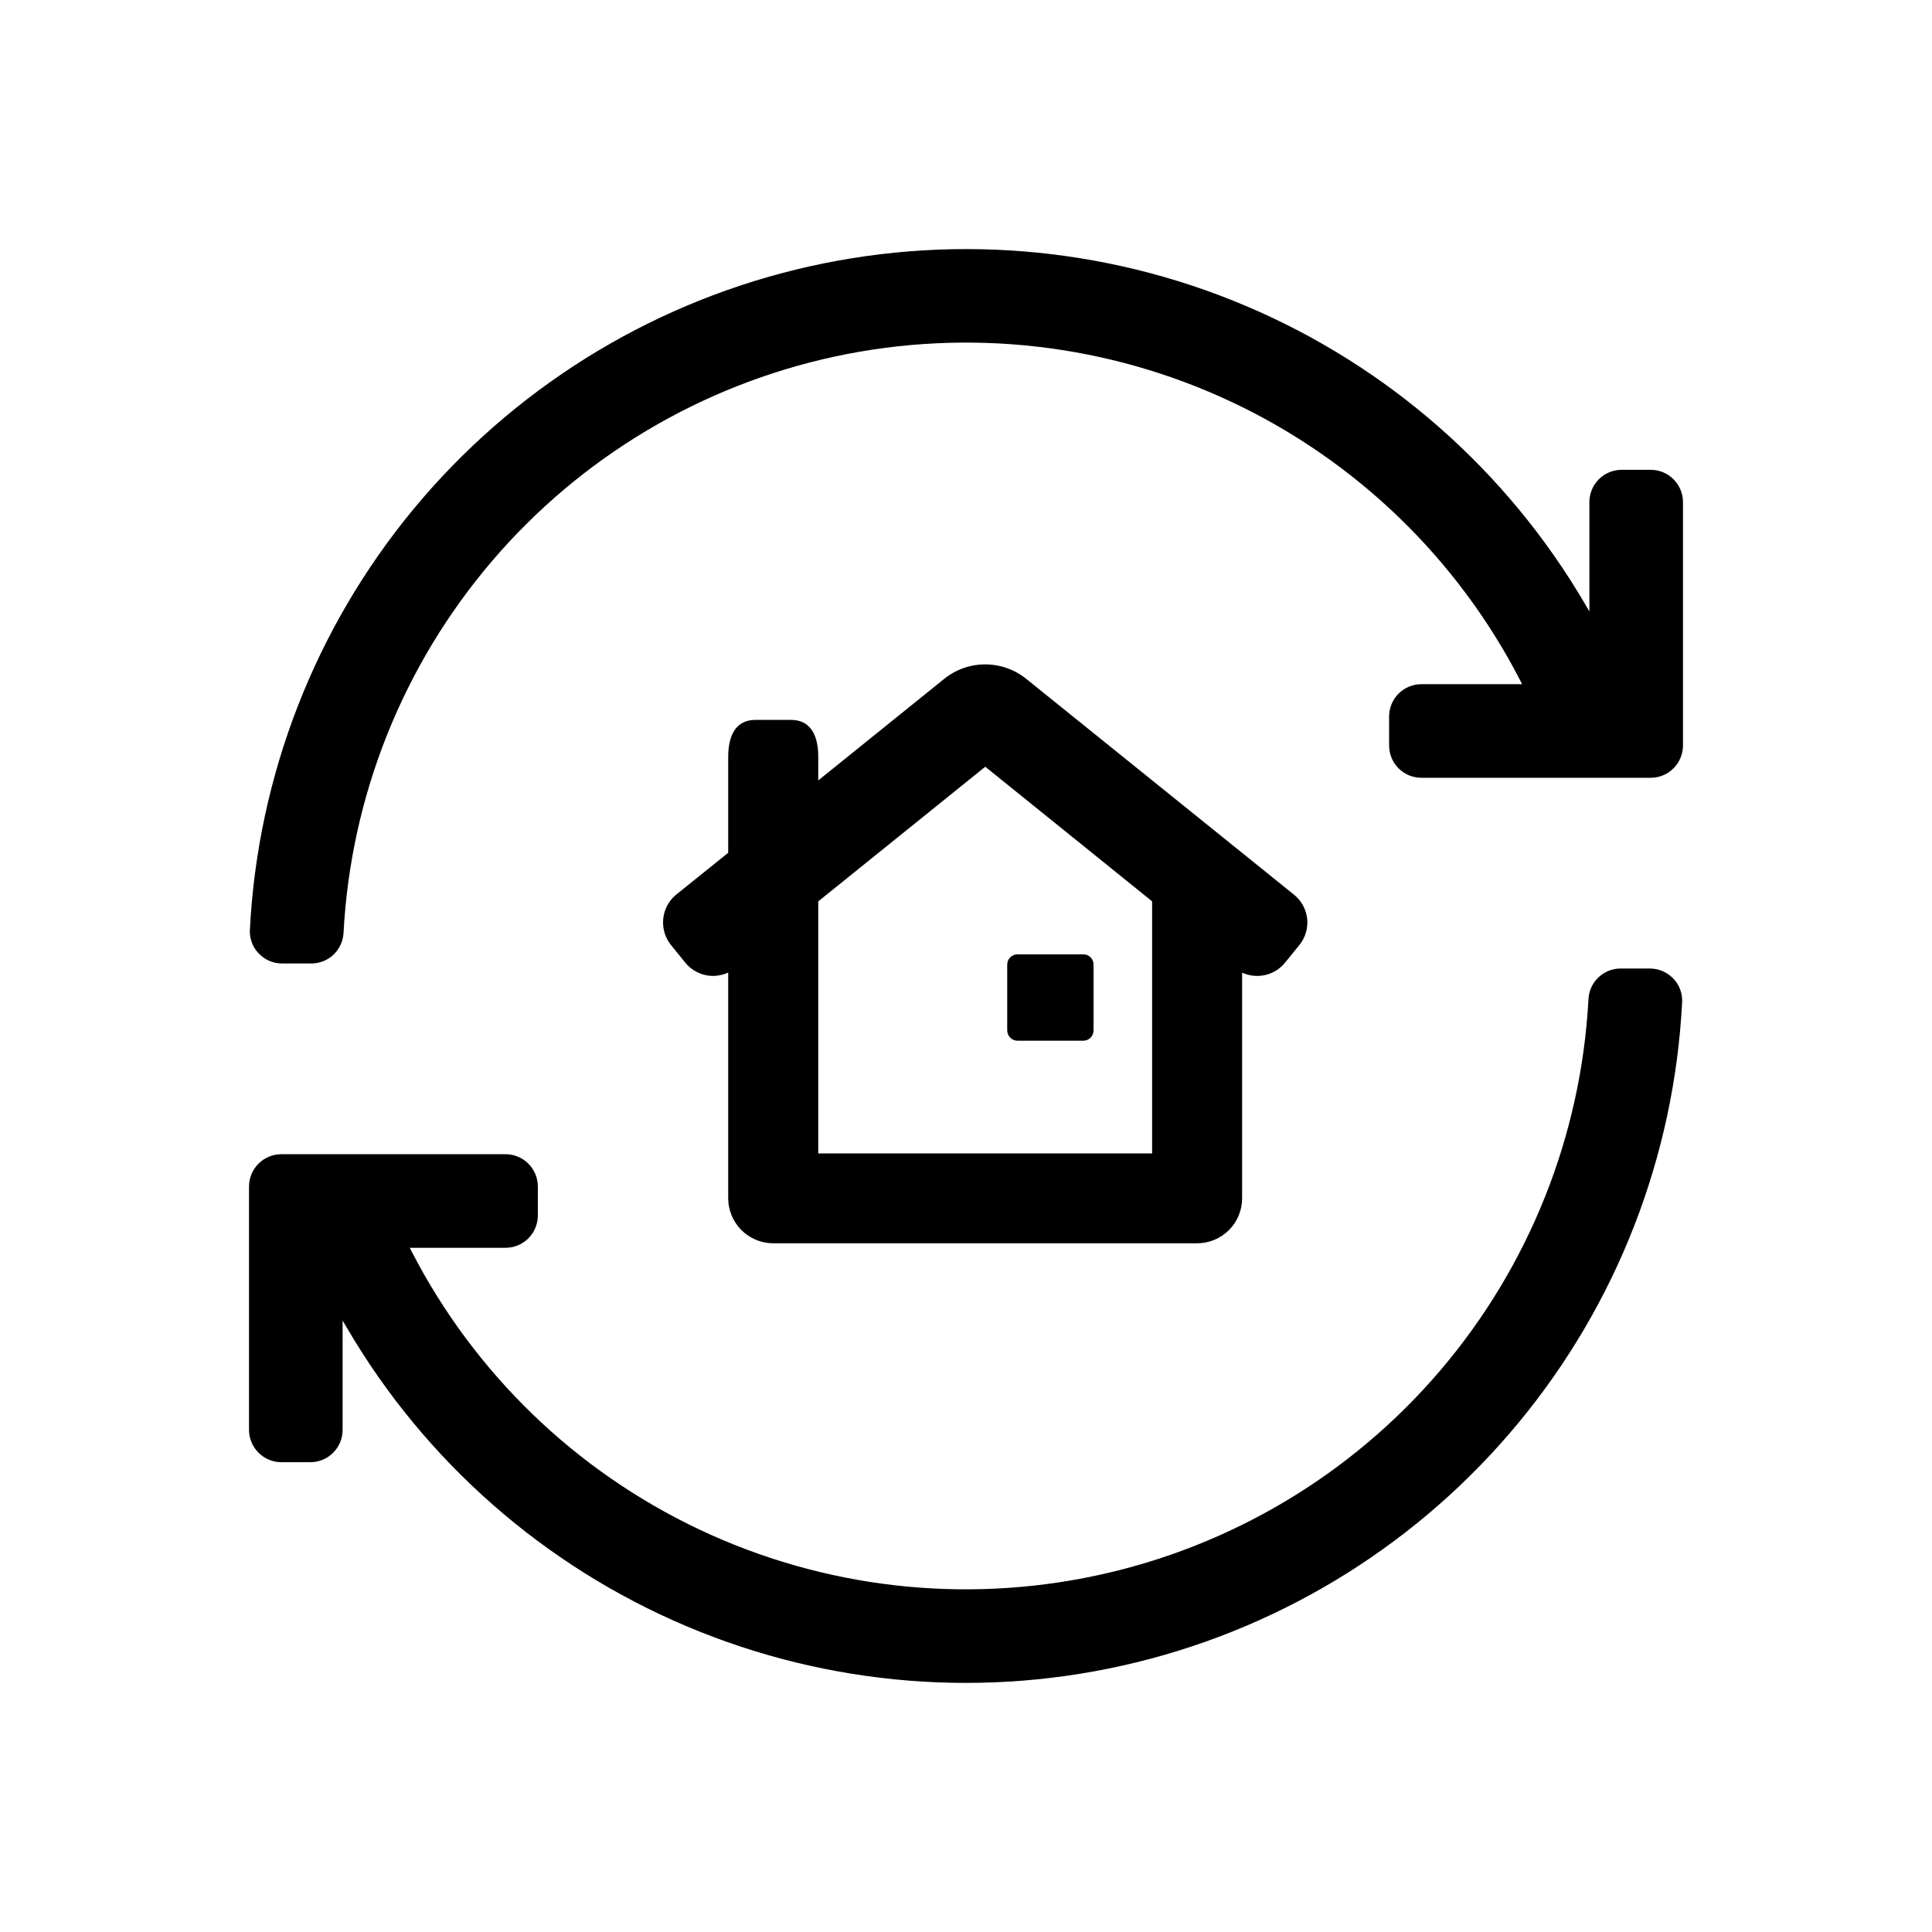 <svg width="36" height="36" viewBox="0 0 36 36" fill="none" xmlns="http://www.w3.org/2000/svg">
<path d="M31.18 18.235C31.123 18.175 31.055 18.128 30.98 18.095C30.905 18.063 30.823 18.047 30.741 18.047H30.2C30.047 18.046 29.898 18.105 29.787 18.21C29.675 18.315 29.608 18.46 29.599 18.613C29.464 21.162 28.493 23.595 26.837 25.537C25.181 27.479 22.931 28.821 20.436 29.356C17.94 29.892 15.338 29.591 13.031 28.5C10.723 27.409 8.84 25.588 7.67 23.319L7.636 23.251H9.42C9.579 23.251 9.732 23.188 9.845 23.075C9.958 22.962 10.022 22.809 10.022 22.649V22.109C10.022 21.949 9.958 21.796 9.845 21.683C9.732 21.57 9.579 21.507 9.42 21.507H5.242C5.083 21.507 4.93 21.57 4.817 21.683C4.704 21.796 4.64 21.949 4.64 22.109V26.644C4.64 26.803 4.704 26.956 4.817 27.069C4.93 27.182 5.083 27.246 5.242 27.246H5.782C5.861 27.246 5.94 27.23 6.013 27.2C6.086 27.17 6.152 27.125 6.208 27.069C6.264 27.014 6.308 26.947 6.339 26.874C6.369 26.801 6.384 26.723 6.384 26.644V24.607L6.471 24.754C7.926 27.235 10.142 29.181 12.791 30.302C15.44 31.423 18.379 31.659 21.173 30.976C23.966 30.293 26.465 28.726 28.297 26.509C30.13 24.293 31.198 21.544 31.344 18.672C31.348 18.591 31.335 18.511 31.307 18.436C31.279 18.361 31.236 18.292 31.18 18.235Z" fill="black"/>
<path d="M4.82 17.765C4.877 17.825 4.944 17.872 5.02 17.905C5.095 17.937 5.176 17.953 5.258 17.953H5.8C5.953 17.953 6.102 17.895 6.213 17.79C6.325 17.684 6.392 17.54 6.401 17.387C6.535 14.838 7.506 12.404 9.162 10.462C10.818 8.52 13.068 7.178 15.563 6.642C18.059 6.107 20.662 6.408 22.969 7.499C25.276 8.591 27.159 10.412 28.328 12.681L28.363 12.749H26.486C26.326 12.749 26.173 12.812 26.06 12.925C25.947 13.038 25.884 13.191 25.884 13.351V13.891C25.884 14.05 25.947 14.204 26.06 14.317C26.173 14.43 26.326 14.493 26.486 14.493H30.758C30.917 14.493 31.07 14.43 31.183 14.317C31.296 14.204 31.36 14.05 31.36 13.891V9.356C31.36 9.196 31.296 9.043 31.183 8.93C31.07 8.817 30.917 8.754 30.758 8.754H30.218C30.058 8.754 29.905 8.817 29.792 8.93C29.679 9.043 29.616 9.196 29.616 9.356V11.393L29.529 11.245C28.074 8.764 25.858 6.819 23.209 5.698C20.561 4.577 17.621 4.341 14.827 5.024C12.034 5.707 9.535 7.274 7.702 9.49C5.87 11.707 4.802 14.456 4.656 17.328C4.652 17.408 4.665 17.489 4.693 17.564C4.721 17.639 4.764 17.707 4.82 17.765Z" fill="black"/>
<path d="M24.113 16.672L19.123 12.65C18.906 12.475 18.636 12.38 18.358 12.38C18.08 12.38 17.81 12.475 17.593 12.65L15.247 14.542V14.102C15.247 13.73 15.122 13.414 14.739 13.414H14.077C13.699 13.414 13.569 13.723 13.569 14.102V15.89L12.59 16.678C12.461 16.788 12.378 16.944 12.359 17.113C12.34 17.282 12.386 17.453 12.487 17.589L12.77 17.939C12.864 18.054 12.994 18.134 13.138 18.168C13.283 18.201 13.435 18.184 13.569 18.122V22.328C13.569 22.55 13.658 22.764 13.815 22.921C13.973 23.078 14.186 23.167 14.409 23.167H22.306C22.529 23.167 22.742 23.078 22.9 22.921C23.057 22.764 23.145 22.55 23.145 22.328V18.124C23.28 18.186 23.431 18.201 23.575 18.168C23.72 18.135 23.849 18.055 23.942 17.941L24.217 17.603C24.326 17.465 24.376 17.29 24.357 17.116C24.337 16.941 24.249 16.782 24.113 16.672ZM21.468 21.492H15.247V16.796L18.359 14.287L21.468 16.795V21.492Z" fill="black"/>
<path d="M20.186 17.783H18.96C18.854 17.783 18.768 17.868 18.768 17.974V19.2C18.768 19.306 18.854 19.392 18.96 19.392H20.186C20.292 19.392 20.377 19.306 20.377 19.2V17.974C20.377 17.868 20.292 17.783 20.186 17.783Z" fill="black"/>
</svg>
